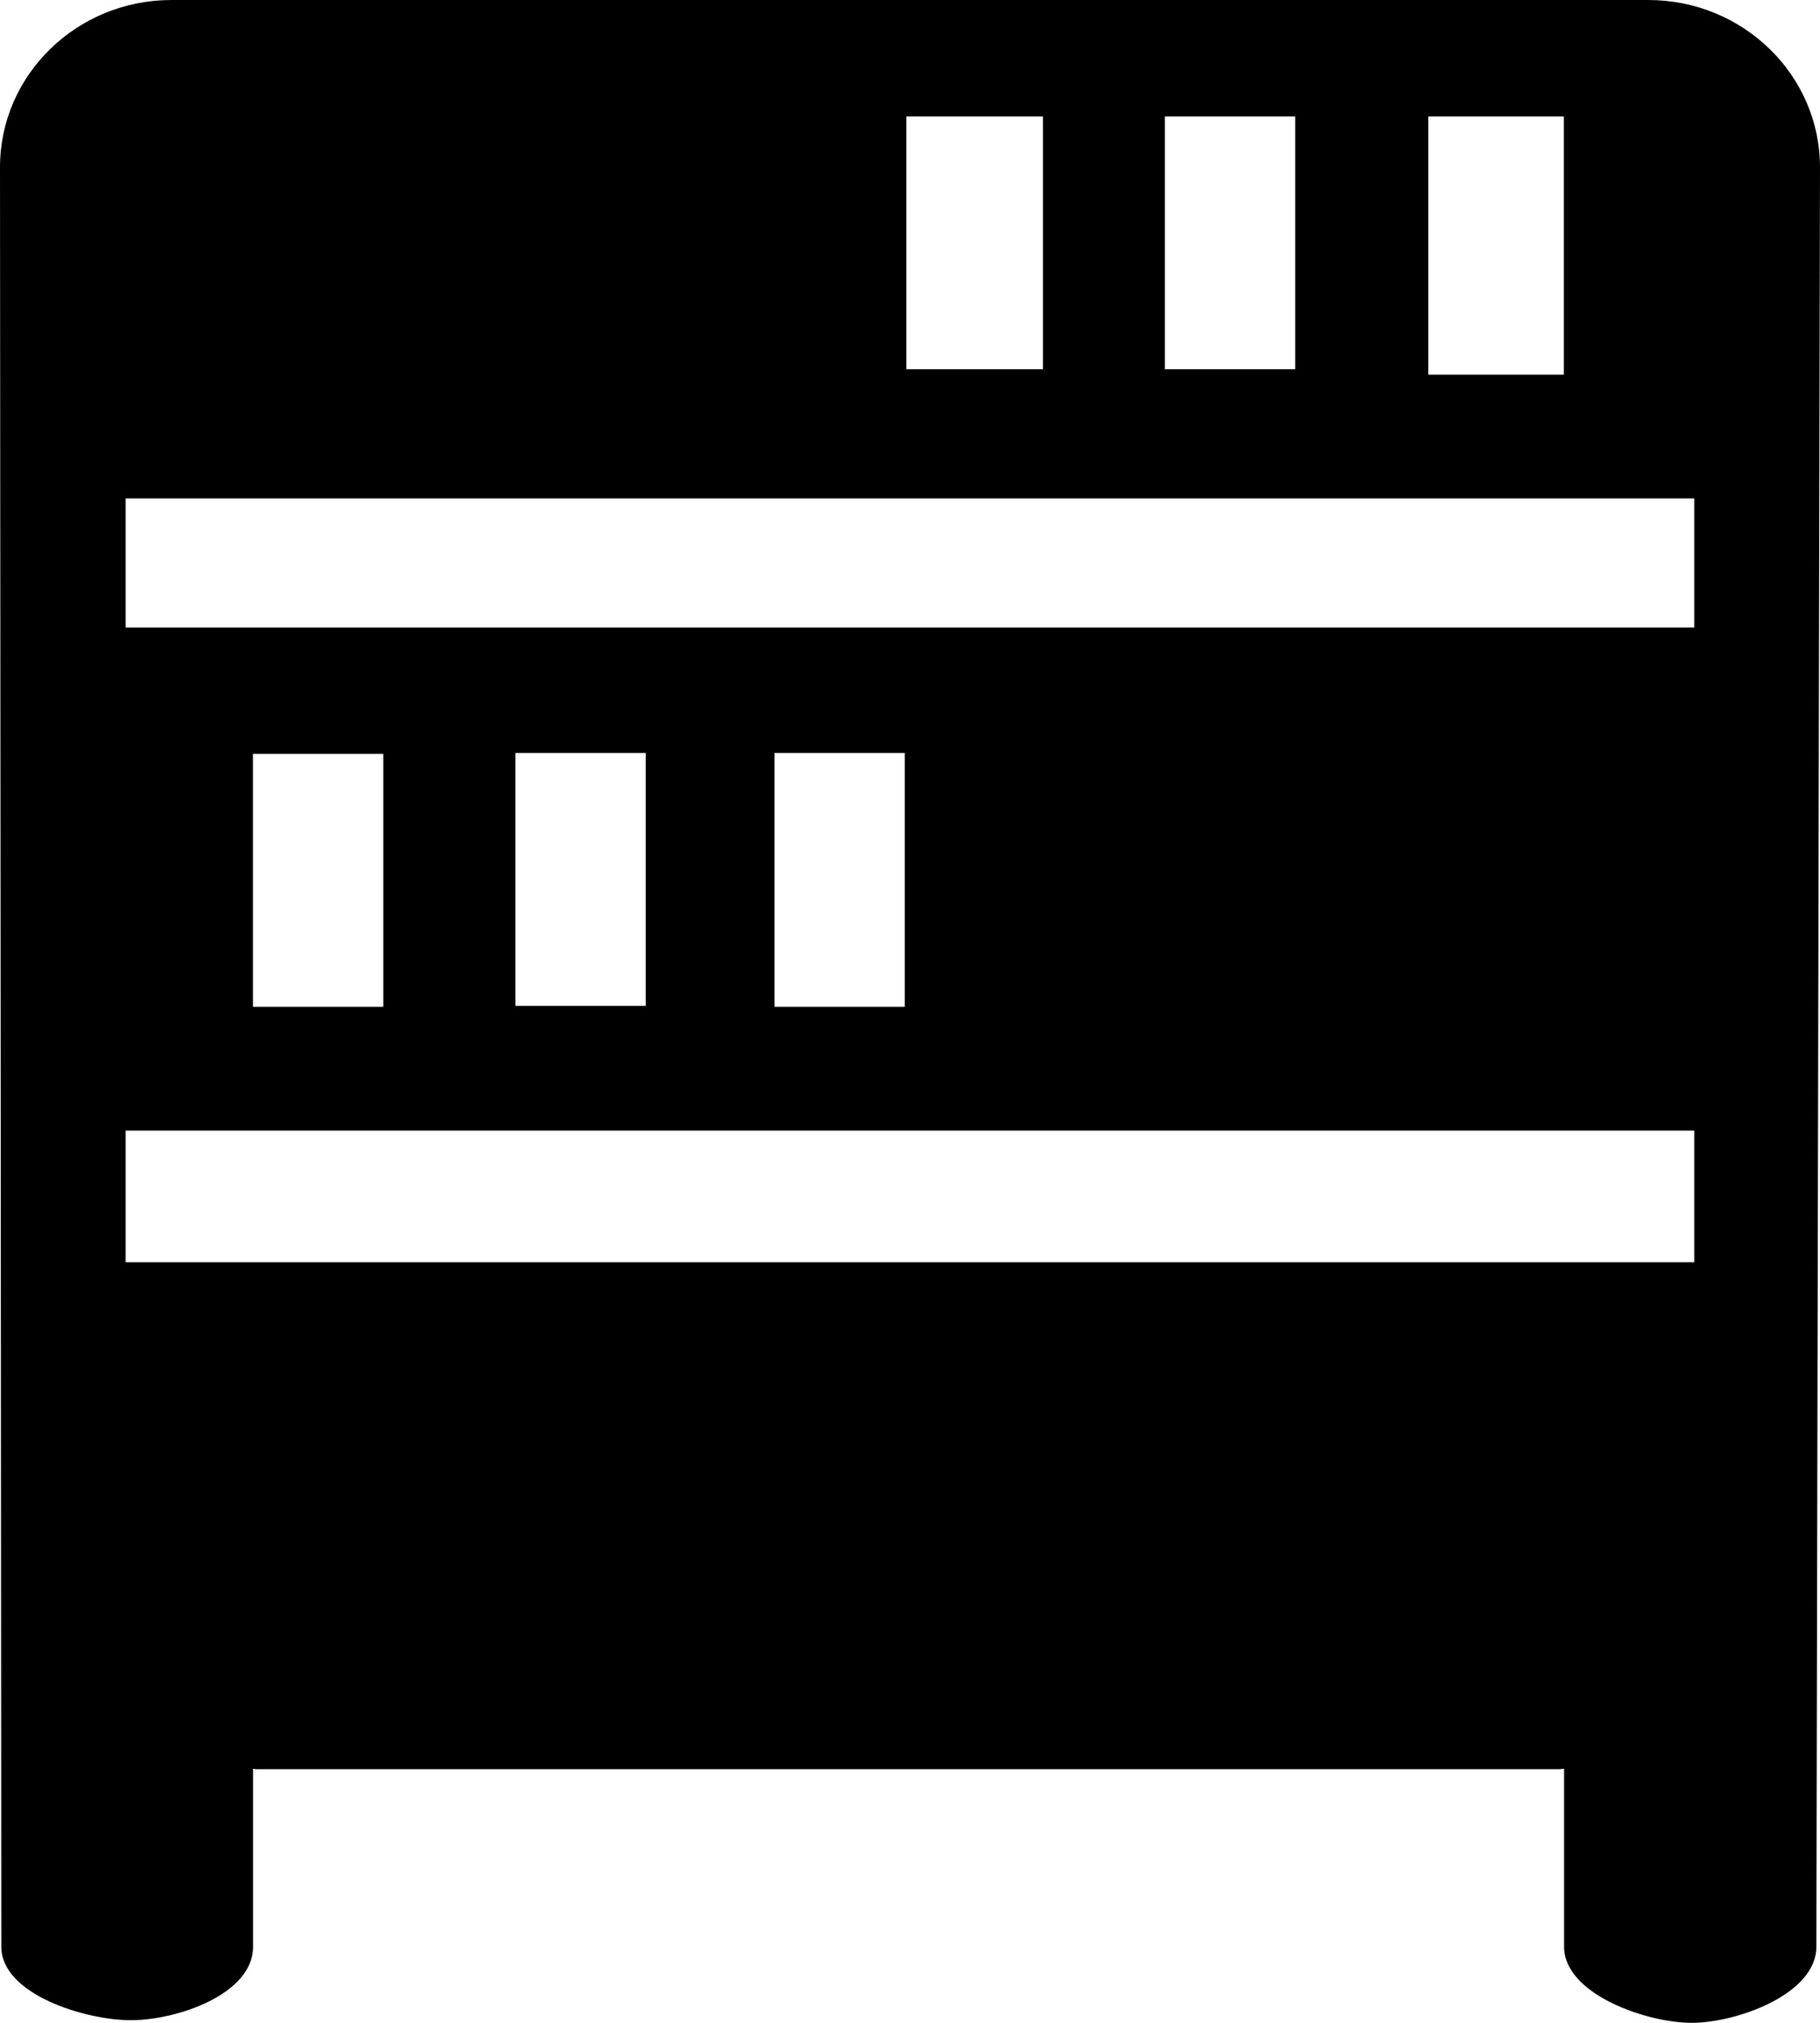 <svg xmlns="http://www.w3.org/2000/svg" width="18" height="20"><path d="M16.301 0H1.696C.759 0 0 .741 0 1.653l.013 17.595c0 .469.827.726 1.282.726.456 0 1.208-.257 1.208-.726v-1.76c.012 0 .022.004.022.004h12.897c.017 0 .03-.004.047-.004v1.76c0 .469.817.752 1.261.752.447 0 1.234-.283 1.234-.752L18 1.653C17.999.741 17.24 0 16.301 0zm-2.175 1.151h1.341v2.553h-1.341V1.151zm-2.605 0h1.289v2.5h-1.289v-2.5zm-2.557 0h1.351v2.5H8.964v-2.5zm7.793 11.329H1.242v-1.302h15.515v1.302zM2.502 9.954v-2.5h1.289v2.5H2.502zm2.595-.009v-2.5h1.289v2.5H5.097zm2.563.009V7.445h1.288v2.509H7.66zm9.097-3.75H1.242V4.928h15.515v1.276z"/></svg>